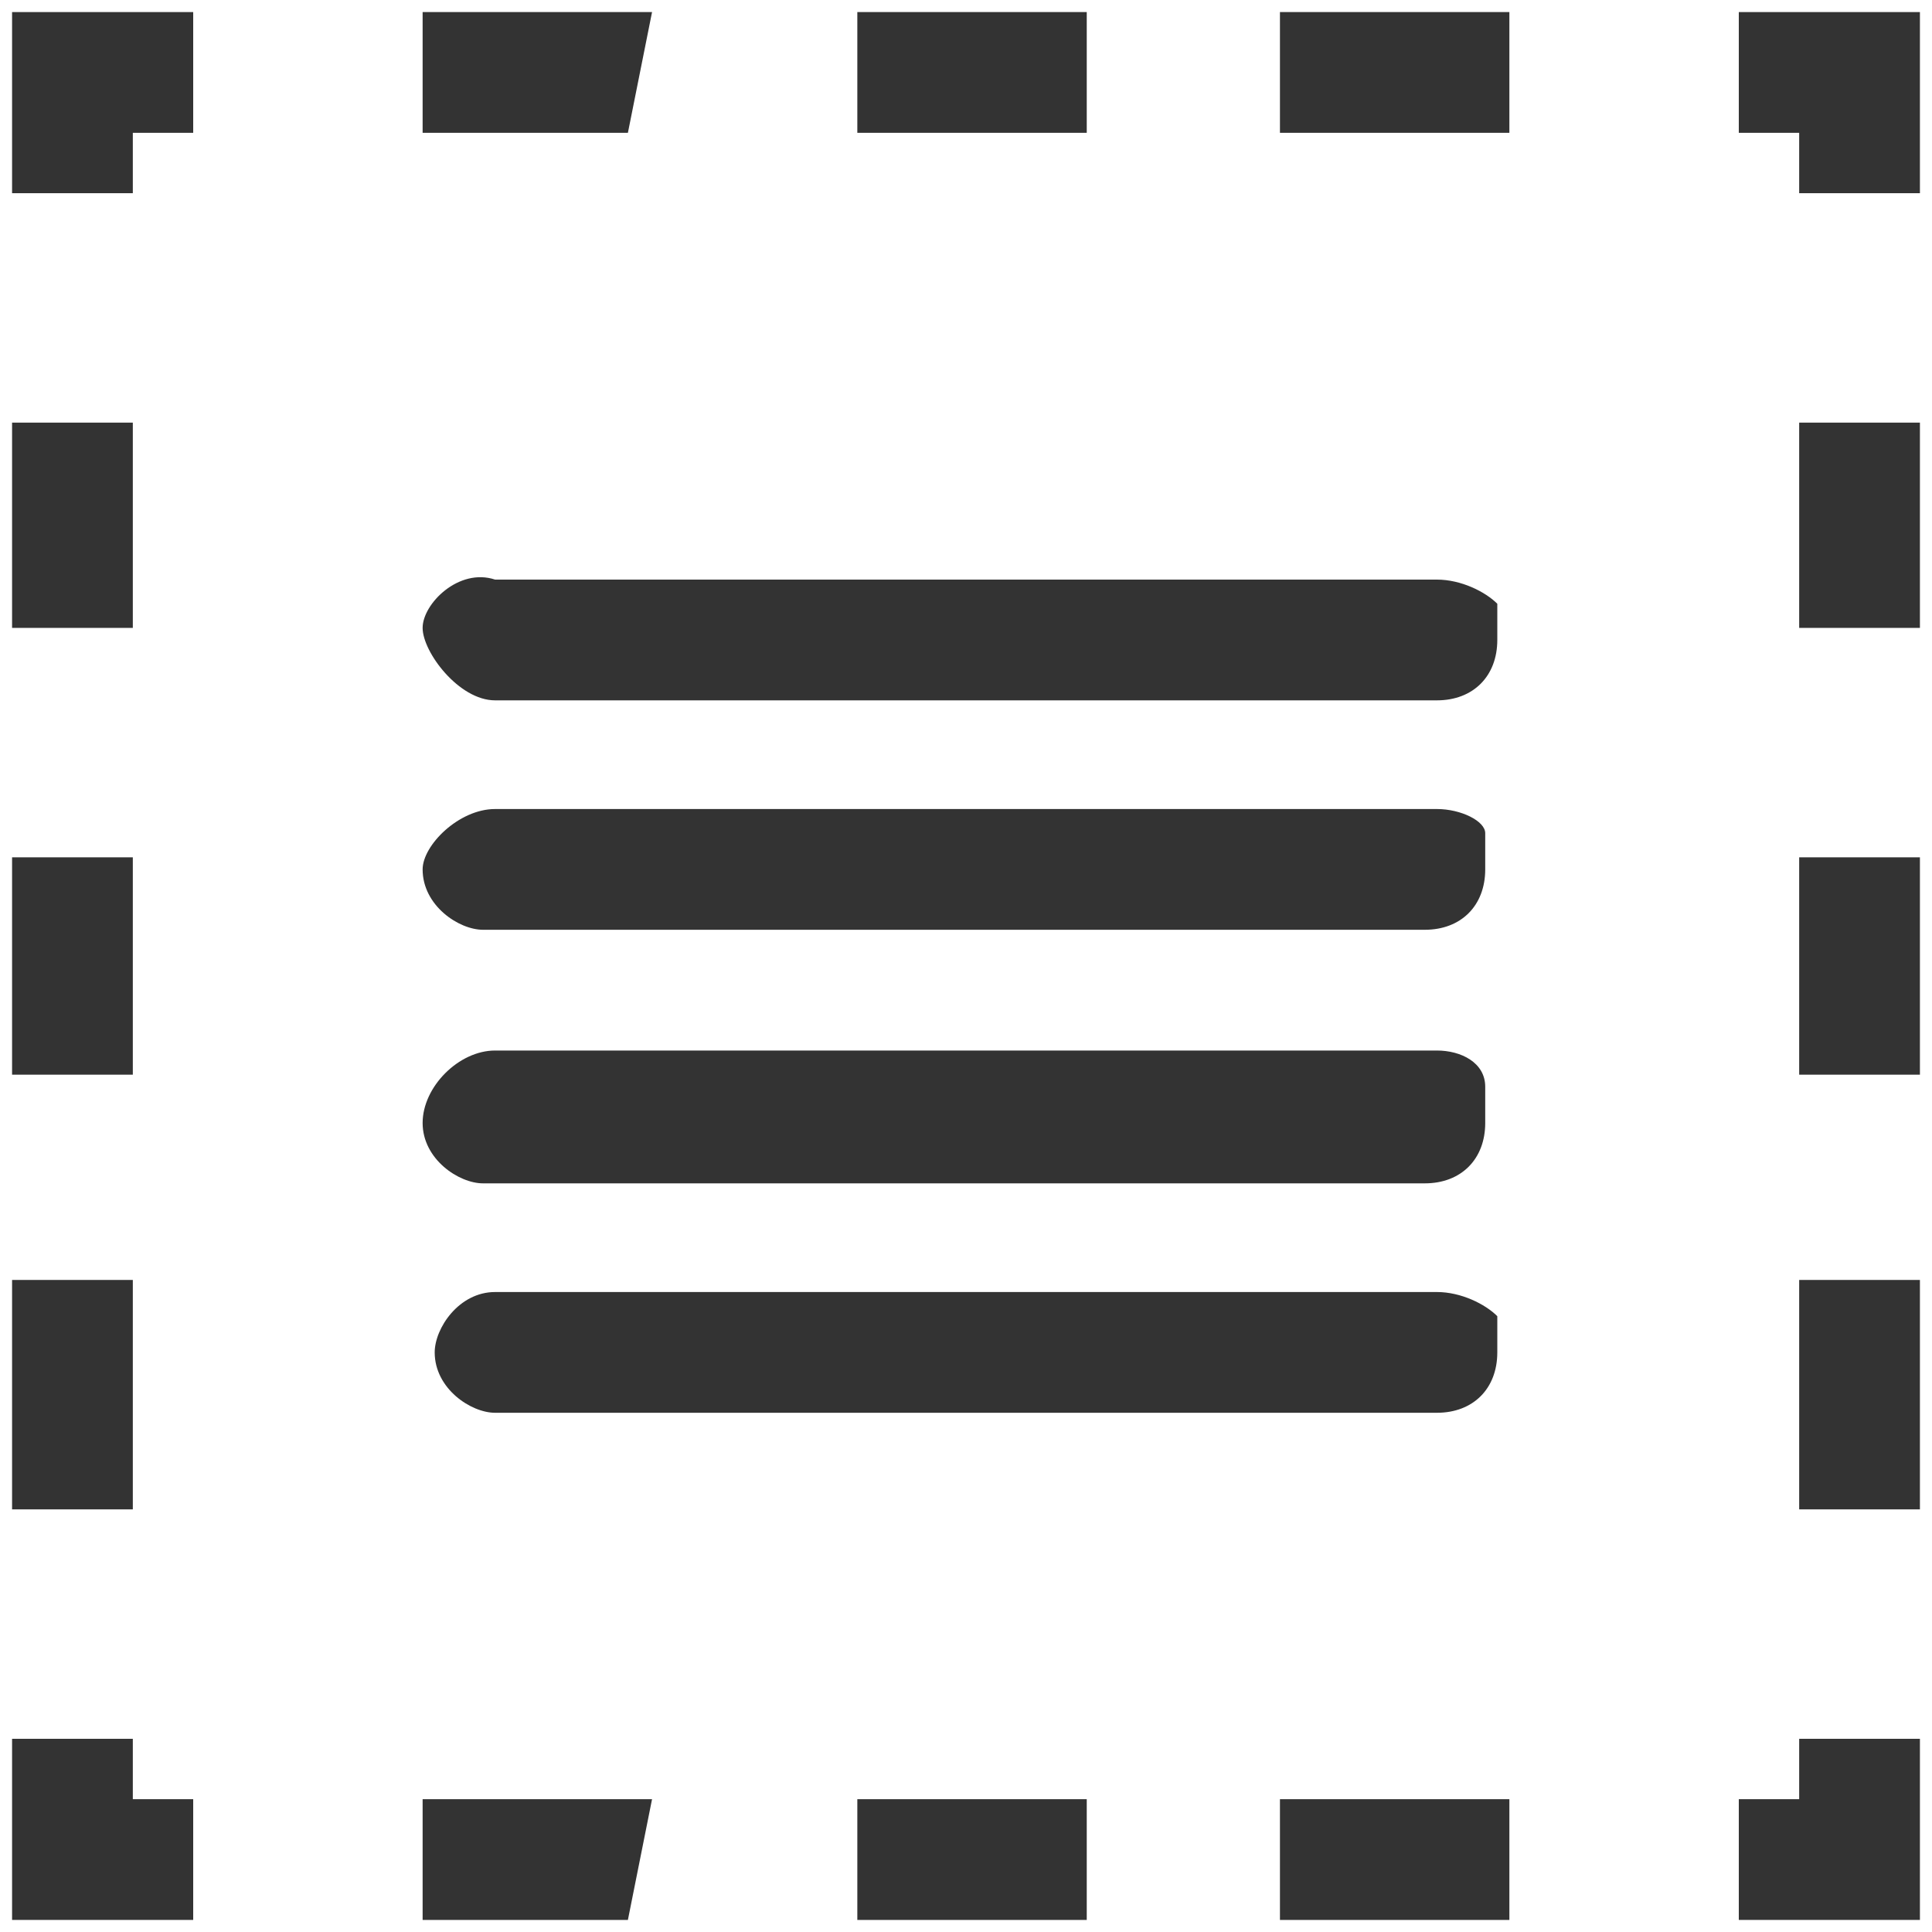 <?xml version="1.0" encoding="utf-8"?>
<!-- Generator: Adobe Illustrator 21.1.0, SVG Export Plug-In . SVG Version: 6.00 Build 0)  -->
<svg version="1.1" id="Layer_1" xmlns="http://www.w3.org/2000/svg" xmlns:xlink="http://www.w3.org/1999/xlink" x="0px" y="0px"
	 viewBox="0 0 16 16" style="enable-background:new 0 0 16 16;" xml:space="preserve">
<style type="text/css">
	.st0{fill:#333333;}
</style>
<g>
	<g>
		<g>
			<polygon class="st0" points="15.9,15.9 14.4,15.9 14.4,14.9 14.9,14.9 14.9,14.4 15.9,14.4 			"/>
		</g>
		<g>
			<path class="st0" d="M12.5,15.9h-1.9v-1h1.9V15.9z M8.9,15.9H7.1v-1H9v1H8.9z M5.2,15.9H3.5v-1h1.9L5.2,15.9L5.2,15.9z"/>
		</g>
		<g>
			<polygon class="st0" points="1.6,15.9 0.1,15.9 0.1,14.4 1.1,14.4 1.1,14.9 1.6,14.9 			"/>
		</g>
		<g>
			<path class="st0" d="M1.1,12.5h-1v-1.9h1V12.5z M1.1,8.9h-1V7.1h1V8.9z M1.1,5.2h-1V3.5h1V5.2z"/>
		</g>
		<g>
			<polygon class="st0" points="1.1,1.6 0.1,1.6 0.1,0.1 1.6,0.1 1.6,1.1 1.1,1.1 			"/>
		</g>
		<g>
			<path class="st0" d="M12.5,1.1h-1.9v-1h1.9V1.1z M8.9,1.1H7.1v-1H9v1H8.9z M5.2,1.1H3.5v-1h1.9L5.2,1.1L5.2,1.1z"/>
		</g>
		<g>
			<polygon class="st0" points="15.9,1.6 14.9,1.6 14.9,1.1 14.4,1.1 14.4,0.1 15.9,0.1 			"/>
		</g>
		<g>
			<path class="st0" d="M15.9,12.5h-1v-1.9h1V12.5z M15.9,8.9h-1V7.1h1V8.9z M15.9,5.2h-1V3.5h1V5.2z"/>
		</g>
	</g>
	<g>
		<path class="st0" d="M4.1,5.8h7.8c0.3,0,0.5-0.2,0.5-0.5c0-0.1,0-0.2,0-0.3c-0.1-0.1-0.3-0.2-0.5-0.2H4.1C3.8,4.7,3.5,5,3.5,5.2
			S3.8,5.8,4.1,5.8z"/>
		<path class="st0" d="M11.9,6.7H4.1C3.8,6.7,3.5,7,3.5,7.2c0,0.3,0.3,0.5,0.5,0.5h7.8c0.3,0,0.5-0.2,0.5-0.5c0-0.1,0-0.2,0-0.3
			C12.3,6.8,12.1,6.7,11.9,6.7z"/>
		<path class="st0" d="M11.9,8.7H4.1C3.8,8.7,3.5,9,3.5,9.3c0,0.3,0.3,0.5,0.5,0.5h7.8c0.3,0,0.5-0.2,0.5-0.5c0-0.1,0-0.2,0-0.3
			C12.3,8.8,12.1,8.7,11.9,8.7z"/>
		<path class="st0" d="M11.9,10.7H4.1c-0.3,0-0.5,0.3-0.5,0.5c0,0.3,0.3,0.5,0.5,0.5h7.8c0.3,0,0.5-0.2,0.5-0.5c0-0.1,0-0.2,0-0.3
			C12.3,10.8,12.1,10.7,11.9,10.7z"/>
	</g>
</g>
</svg>
